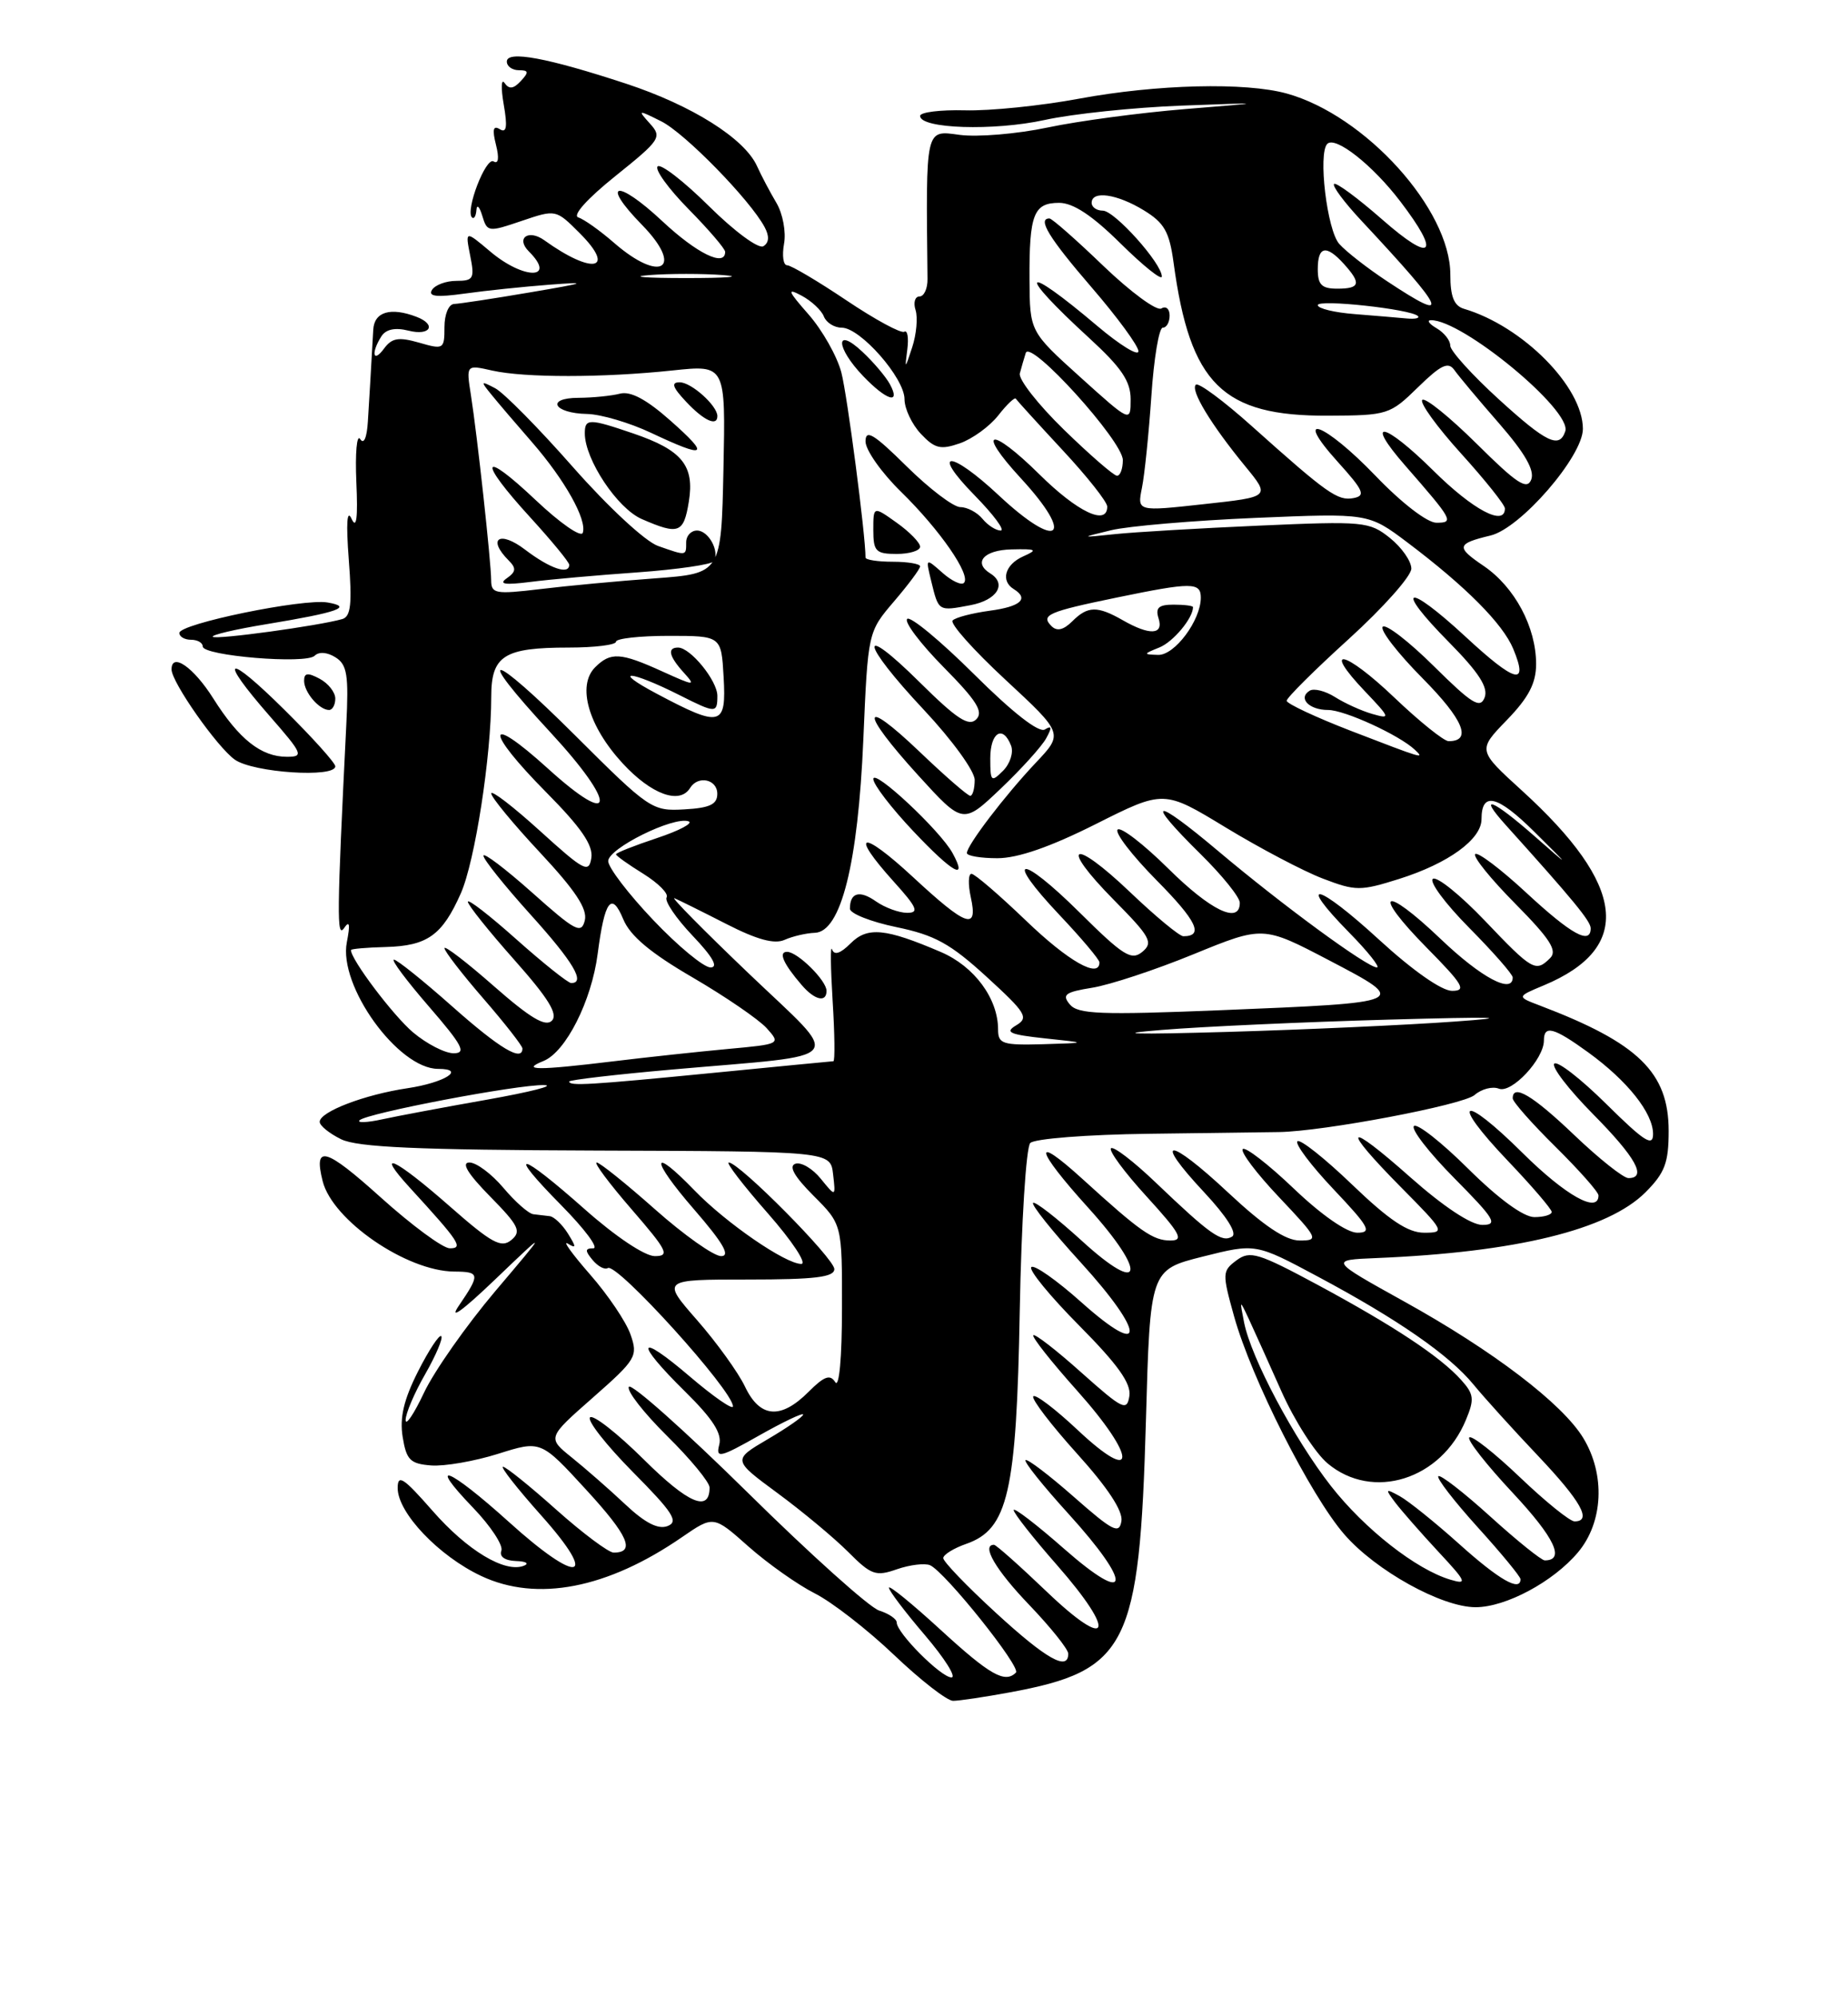 <?xml version="1.0" encoding="UTF-8" standalone="no"?>
<!DOCTYPE svg PUBLIC "-//W3C//DTD SVG 1.1//EN" "http://www.w3.org/Graphics/SVG/1.1/DTD/svg11.dtd" >
<svg xmlns="http://www.w3.org/2000/svg" xmlns:xlink="http://www.w3.org/1999/xlink" version="1.1" viewBox="0 0 237 256">
 <g >
 <path fill="currentColor"
d=" M 129.53 216.91 C 144.61 214.12 146.14 211.06 146.96 182.13 C 147.50 162.76 147.50 162.76 154.26 161.06 C 161.03 159.36 161.03 159.36 168.98 163.61 C 179.27 169.10 185.88 173.69 188.98 177.47 C 190.35 179.14 194.06 183.24 197.23 186.58 C 202.78 192.44 204.21 195.00 201.93 195.00 C 201.33 195.00 198.18 192.45 194.92 189.34 C 191.66 186.23 188.74 183.93 188.43 184.24 C 188.12 184.54 190.64 187.75 194.02 191.36 C 199.38 197.10 200.76 200.00 198.11 200.00 C 197.69 200.00 194.54 197.47 191.13 194.38 C 187.71 191.28 184.71 188.96 184.46 189.21 C 184.21 189.46 186.48 192.40 189.50 195.74 C 192.53 199.08 195.00 202.08 195.00 202.41 C 195.00 204.06 192.26 202.50 187.16 197.92 C 184.05 195.13 180.60 192.36 179.50 191.76 C 177.65 190.75 177.61 190.82 178.94 192.59 C 179.74 193.64 182.21 196.46 184.44 198.86 C 188.08 202.76 188.24 203.14 186.00 202.47 C 181.61 201.16 175.03 196.00 170.70 190.48 C 165.98 184.45 160.44 174.03 159.55 169.50 C 158.97 166.56 158.98 166.55 160.13 169.00 C 160.77 170.38 162.66 174.56 164.33 178.31 C 165.99 182.05 168.66 186.22 170.25 187.56 C 176.03 192.42 184.83 189.66 188.00 181.99 C 189.11 179.33 189.03 178.69 187.38 176.86 C 184.69 173.87 178.76 169.95 169.00 164.69 C 161.35 160.58 160.31 160.26 158.58 161.54 C 156.74 162.91 156.73 163.20 158.27 168.73 C 160.50 176.71 168.06 191.66 172.40 196.66 C 176.42 201.30 184.89 206.00 189.24 206.00 C 193.11 206.00 199.20 202.74 202.37 198.97 C 205.62 195.11 205.90 188.99 203.04 184.30 C 200.36 179.90 191.48 173.13 180.07 166.81 C 170.50 161.50 170.50 161.50 176.50 161.25 C 194.43 160.51 206.22 157.63 211.03 152.82 C 213.51 150.33 214.00 149.05 214.00 144.96 C 214.00 137.46 210.13 133.69 197.50 128.89 C 194.50 127.75 194.50 127.75 198.00 126.29 C 209.47 121.49 208.57 113.51 195.18 101.33 C 189.50 96.16 189.50 96.16 193.25 92.29 C 196.05 89.40 197.00 87.57 197.00 85.11 C 197.00 80.38 194.26 75.25 190.28 72.54 C 186.69 70.11 186.79 69.69 191.15 68.64 C 195.00 67.73 203.00 58.49 203.00 54.97 C 203.00 49.59 195.29 41.81 187.75 39.58 C 186.47 39.20 186.00 38.01 186.00 35.19 C 186.00 26.84 175.11 14.79 165.03 11.99 C 159.73 10.52 148.35 10.80 138.38 12.65 C 133.50 13.56 126.91 14.23 123.75 14.14 C 120.59 14.06 118.00 14.38 118.00 14.86 C 118.00 16.50 127.42 16.81 133.97 15.38 C 137.56 14.59 145.45 13.77 151.50 13.54 C 162.50 13.13 162.50 13.13 152.00 13.98 C 146.22 14.45 138.29 15.51 134.37 16.34 C 130.45 17.17 125.38 17.59 123.09 17.29 C 118.63 16.69 118.74 16.17 118.95 35.75 C 118.97 36.99 118.50 38.00 117.92 38.00 C 117.34 38.00 117.11 38.79 117.42 39.75 C 117.72 40.71 117.53 42.85 116.99 44.50 C 116.05 47.37 116.02 47.38 116.36 44.78 C 116.55 43.28 116.38 42.27 115.97 42.52 C 115.56 42.77 112.22 40.96 108.54 38.49 C 104.86 36.02 101.44 34.00 100.95 34.00 C 100.45 34.00 100.28 32.76 100.55 31.25 C 100.83 29.73 100.39 27.38 99.57 26.00 C 98.75 24.62 97.63 22.50 97.08 21.28 C 95.47 17.74 88.74 13.51 80.31 10.73 C 70.18 7.40 65.00 6.44 65.00 7.89 C 65.00 8.50 65.69 9.00 66.54 9.00 C 67.81 9.00 67.85 9.25 66.79 10.39 C 65.85 11.40 65.29 11.47 64.71 10.64 C 64.28 10.01 64.23 11.25 64.60 13.39 C 65.10 16.26 64.97 17.10 64.10 16.56 C 63.25 16.04 63.11 16.59 63.61 18.57 C 64.04 20.28 63.92 21.07 63.30 20.69 C 62.31 20.08 59.65 26.98 60.53 27.87 C 60.79 28.12 61.04 27.70 61.10 26.92 C 61.15 26.14 61.49 26.47 61.85 27.66 C 62.48 29.75 62.63 29.77 66.89 28.32 C 71.29 26.83 71.29 26.83 74.34 29.88 C 79.09 34.63 76.00 35.25 69.80 30.79 C 67.77 29.34 66.12 30.52 67.82 32.22 C 71.44 35.84 67.20 35.88 62.91 32.27 C 59.66 29.53 59.66 29.53 60.30 32.77 C 60.89 35.70 60.72 36.00 58.53 36.00 C 57.21 36.00 55.80 36.52 55.40 37.16 C 54.88 38.01 55.99 38.13 59.59 37.63 C 62.29 37.25 67.20 36.74 70.50 36.49 C 75.58 36.10 75.20 36.25 68.00 37.47 C 63.33 38.27 58.94 38.93 58.25 38.96 C 57.54 38.98 57.00 40.28 57.00 41.93 C 57.00 44.76 56.89 44.83 53.75 43.92 C 51.12 43.17 50.26 43.31 49.25 44.68 C 47.84 46.60 47.55 45.26 48.91 43.11 C 49.49 42.20 50.67 41.95 52.39 42.38 C 55.19 43.09 56.04 41.61 53.42 40.61 C 50.10 39.34 48.00 39.96 47.87 42.25 C 47.53 48.27 47.38 50.78 47.18 54.00 C 47.05 56.12 46.66 57.02 46.19 56.27 C 45.76 55.60 45.54 58.07 45.70 61.77 C 45.91 66.41 45.72 67.88 45.09 66.50 C 44.50 65.20 44.37 67.01 44.73 71.73 C 45.17 77.40 44.99 79.04 43.89 79.35 C 40.89 80.21 27.69 82.02 27.29 81.62 C 27.06 81.39 30.16 80.66 34.19 80.00 C 43.39 78.48 45.34 77.79 42.00 77.22 C 38.87 76.69 23.00 79.95 23.00 81.13 C 23.00 81.61 23.68 82.00 24.50 82.00 C 25.32 82.00 26.00 82.38 26.00 82.86 C 26.00 84.06 39.24 85.16 40.35 84.05 C 40.89 83.51 41.96 83.58 43.02 84.25 C 44.52 85.18 44.73 86.51 44.41 92.92 C 43.20 117.30 43.17 120.35 44.13 118.95 C 44.83 117.92 44.93 118.46 44.48 120.77 C 43.38 126.36 51.06 137.00 56.19 137.00 C 59.83 137.00 57.02 138.77 52.26 139.48 C 46.74 140.30 41.00 142.50 41.00 143.79 C 41.00 144.28 42.24 145.28 43.75 146.02 C 45.85 147.05 53.55 147.39 76.50 147.47 C 106.50 147.57 106.50 147.57 106.84 150.50 C 107.18 153.44 107.18 153.44 105.26 151.08 C 104.21 149.78 102.75 148.92 102.01 149.16 C 101.11 149.46 101.86 150.79 104.34 153.27 C 108.00 156.93 108.00 156.93 107.98 167.72 C 107.98 174.02 107.62 177.94 107.12 177.16 C 106.46 176.11 105.71 176.38 103.68 178.41 C 100.12 181.97 97.45 181.75 95.54 177.72 C 94.68 175.92 91.93 172.10 89.41 169.22 C 84.84 164.00 84.84 164.00 95.92 164.00 C 104.52 164.00 107.00 163.70 107.00 162.66 C 107.00 161.31 94.80 149.00 93.46 149.00 C 93.07 149.00 95.32 151.93 98.46 155.50 C 101.60 159.07 103.53 162.00 102.76 162.00 C 100.73 162.00 93.09 156.74 89.05 152.56 C 83.42 146.74 83.38 148.52 89.00 155.00 C 92.74 159.31 93.72 161.00 92.48 161.00 C 91.54 161.00 87.72 158.30 84.00 155.00 C 80.28 151.70 76.91 149.00 76.52 149.00 C 76.12 149.00 78.14 151.70 81.00 155.00 C 85.59 160.30 85.94 161.00 83.98 161.00 C 82.69 161.00 78.94 158.49 75.00 155.00 C 66.53 147.49 64.79 147.20 72.00 154.50 C 74.99 157.53 76.83 160.00 76.09 160.00 C 75.02 160.00 75.00 160.30 75.99 161.49 C 76.67 162.31 77.55 162.78 77.95 162.53 C 79.12 161.81 94.00 178.24 94.00 180.26 C 94.00 180.75 91.53 179.04 88.50 176.46 C 81.69 170.64 81.29 171.89 87.88 178.38 C 91.42 181.87 92.62 183.74 92.24 185.18 C 91.78 186.96 92.32 186.84 97.36 183.99 C 100.46 182.24 103.00 181.03 103.00 181.31 C 103.00 181.58 100.96 183.00 98.47 184.46 C 93.94 187.12 93.94 187.12 99.72 191.38 C 102.90 193.72 106.97 197.11 108.77 198.91 C 111.73 201.88 112.31 202.09 115.04 201.13 C 116.70 200.56 118.61 200.33 119.28 200.62 C 121.20 201.47 130.98 213.69 130.29 214.38 C 128.88 215.79 126.96 214.70 120.64 208.91 C 116.99 205.56 114.00 203.13 114.00 203.50 C 114.00 203.88 116.08 206.62 118.62 209.59 C 121.16 212.57 122.69 215.00 122.02 215.00 C 120.69 215.00 115.00 209.30 115.00 207.96 C 115.00 207.51 113.99 206.82 112.75 206.43 C 111.51 206.04 103.91 199.22 95.86 191.28 C 87.80 183.34 80.96 177.26 80.65 177.75 C 80.34 178.25 82.55 181.08 85.55 184.05 C 88.55 187.01 91.00 189.98 91.00 190.66 C 91.00 193.88 88.28 192.73 82.59 187.09 C 79.18 183.71 76.06 181.27 75.67 181.67 C 75.27 182.06 77.74 185.21 81.15 188.66 C 86.32 193.87 87.07 195.04 85.61 195.60 C 84.40 196.06 82.72 195.20 80.18 192.81 C 78.16 190.91 75.08 188.22 73.34 186.82 C 70.18 184.28 70.18 184.28 76.04 179.13 C 81.60 174.24 81.84 173.83 80.86 171.04 C 80.30 169.42 77.96 165.96 75.67 163.35 C 73.38 160.73 72.10 158.96 72.82 159.40 C 73.92 160.07 73.92 159.85 72.83 158.10 C 72.11 156.95 71.06 155.95 70.51 155.88 C 69.95 155.82 69.00 155.71 68.40 155.63 C 67.79 155.56 66.07 154.04 64.56 152.25 C 63.05 150.46 61.09 149.00 60.20 149.00 C 59.12 149.00 59.98 150.43 62.84 153.34 C 66.55 157.11 66.90 157.84 65.57 158.94 C 64.28 160.01 63.04 159.33 57.66 154.60 C 50.62 148.42 47.94 147.18 52.58 152.25 C 58.92 159.17 59.47 160.00 57.69 160.00 C 56.80 160.00 52.80 157.05 48.80 153.45 C 41.72 147.08 40.19 146.66 41.38 151.39 C 42.64 156.41 52.13 162.93 58.25 162.98 C 61.56 163.00 61.60 163.31 58.85 167.35 C 57.52 169.29 59.29 168.02 63.49 164.00 C 70.29 157.50 70.29 157.50 63.51 165.50 C 59.79 169.90 55.68 175.75 54.38 178.50 C 53.08 181.25 52.02 182.82 52.02 182.00 C 52.02 181.18 53.15 178.52 54.54 176.11 C 55.92 173.69 56.84 171.51 56.59 171.26 C 56.34 171.01 55.00 173.04 53.61 175.78 C 51.78 179.40 51.24 181.70 51.64 184.18 C 52.12 187.14 52.61 187.62 55.30 187.83 C 57.00 187.96 60.86 187.29 63.88 186.34 C 69.36 184.61 69.36 184.61 75.16 190.93 C 80.59 196.83 81.54 199.01 78.69 199.00 C 78.04 198.99 74.73 196.52 71.34 193.50 C 67.95 190.47 64.88 188.00 64.51 188.00 C 64.14 188.00 66.35 190.81 69.42 194.25 C 76.91 202.64 74.23 203.18 65.26 195.07 C 57.54 188.11 54.60 186.94 60.67 193.25 C 62.92 195.59 64.55 198.06 64.30 198.75 C 64.01 199.51 64.74 200.03 66.17 200.08 C 67.45 200.12 67.91 200.39 67.20 200.68 C 64.77 201.65 59.93 198.74 55.46 193.63 C 51.74 189.39 51.00 188.90 51.00 190.73 C 51.00 193.90 56.27 199.44 61.72 202.00 C 68.87 205.36 77.89 203.62 87.48 197.01 C 91.51 194.24 91.51 194.24 96.00 198.23 C 98.48 200.42 102.30 203.12 104.50 204.23 C 106.70 205.34 111.27 208.89 114.66 212.12 C 118.05 215.35 121.46 218.00 122.23 218.00 C 123.00 218.00 126.29 217.51 129.53 216.91 Z  M 43.00 98.22 C 43.00 97.79 40.08 94.54 36.50 91.00 C 29.01 83.58 27.83 84.05 34.58 91.77 C 38.83 96.63 38.99 97.00 36.80 97.00 C 33.49 97.00 30.66 94.76 27.35 89.52 C 24.83 85.52 22.00 83.56 22.00 85.80 C 22.00 87.44 27.87 95.79 30.12 97.37 C 32.50 99.04 43.00 99.73 43.00 98.22 Z  M 43.00 89.54 C 43.00 88.73 42.10 87.59 41.00 87.00 C 39.46 86.18 39.00 86.24 39.00 87.26 C 39.00 88.73 40.94 91.00 42.20 91.00 C 42.64 91.00 43.00 90.34 43.00 89.54 Z  M 127.72 206.72 C 123.99 203.30 120.95 200.14 120.97 199.70 C 120.99 199.26 122.31 198.44 123.92 197.88 C 129.28 196.01 130.36 191.32 130.78 168.00 C 130.99 156.66 131.59 147.05 132.13 146.50 C 132.67 145.95 139.42 145.42 147.30 145.32 C 155.11 145.22 162.62 145.12 164.00 145.10 C 169.74 145.02 187.62 141.63 189.11 140.35 C 189.99 139.58 191.40 139.21 192.23 139.54 C 193.87 140.17 198.00 135.75 198.00 133.37 C 198.00 131.34 199.26 131.68 203.69 134.89 C 208.72 138.54 212.00 142.66 212.00 145.35 C 212.00 147.04 210.86 146.30 206.03 141.53 C 202.74 138.27 199.73 135.94 199.33 136.33 C 198.94 136.73 201.18 139.64 204.31 142.81 C 209.80 148.36 211.26 151.00 208.84 151.00 C 208.20 151.00 205.09 148.53 201.91 145.50 C 196.57 140.40 194.00 138.87 194.00 140.78 C 194.00 141.22 196.47 144.01 199.50 147.00 C 202.52 149.99 205.00 152.78 205.00 153.22 C 205.00 155.60 200.80 153.25 195.30 147.81 C 187.44 140.01 185.81 140.85 193.38 148.79 C 196.47 152.03 199.00 154.98 199.00 155.34 C 199.00 155.70 198.00 156.00 196.78 156.00 C 195.39 156.00 192.20 153.67 188.30 149.81 C 184.87 146.40 181.73 143.94 181.33 144.33 C 180.94 144.73 183.27 147.74 186.53 151.03 C 191.71 156.26 192.15 157.00 190.10 157.00 C 188.66 157.00 185.13 154.66 180.88 150.90 C 172.53 143.49 171.85 144.27 179.72 152.22 C 185.30 157.86 185.37 158.00 182.63 158.00 C 180.56 158.00 178.16 156.40 173.41 151.84 C 169.88 148.45 166.72 145.95 166.39 146.28 C 166.05 146.61 168.14 149.39 171.03 152.44 C 175.60 157.27 176.00 158.00 174.07 158.00 C 172.74 158.00 169.48 155.74 165.92 152.34 C 162.66 149.23 159.71 146.95 159.38 147.28 C 159.05 147.62 161.14 150.39 164.03 153.44 C 169.06 158.76 169.18 159.00 166.68 159.00 C 164.87 159.00 162.08 157.13 157.51 152.86 C 149.81 145.66 147.72 145.65 154.45 152.84 C 157.33 155.93 158.69 158.08 158.01 158.50 C 156.70 159.30 155.19 158.23 148.27 151.62 C 145.40 148.87 142.79 146.87 142.48 147.18 C 142.17 147.49 144.23 150.28 147.06 153.37 C 151.38 158.11 151.87 159.00 150.11 159.00 C 147.86 159.00 146.27 157.89 138.82 151.11 C 132.30 145.18 132.72 147.25 139.58 154.82 C 147.20 163.25 146.60 166.23 138.72 159.02 C 135.53 156.12 132.73 153.94 132.49 154.18 C 132.24 154.42 134.99 157.86 138.60 161.81 C 146.91 170.92 146.99 174.33 138.70 166.93 C 135.52 164.09 132.62 162.05 132.26 162.41 C 131.90 162.76 134.66 166.13 138.39 169.89 C 143.36 174.90 145.08 177.31 144.84 178.92 C 144.53 180.92 144.00 180.66 138.70 175.94 C 135.52 173.09 132.73 170.93 132.52 171.14 C 132.31 171.36 134.84 174.56 138.14 178.25 C 145.83 186.85 145.87 190.49 138.21 183.29 C 135.30 180.56 132.74 178.62 132.51 178.98 C 132.29 179.35 134.81 182.64 138.12 186.31 C 142.06 190.67 144.03 193.67 143.82 194.96 C 143.54 196.68 142.72 196.26 137.71 191.85 C 134.52 189.05 131.73 186.93 131.52 187.15 C 131.30 187.36 133.78 190.46 137.02 194.02 C 145.33 203.16 145.01 206.01 136.50 198.54 C 132.93 195.40 130.00 193.16 130.00 193.55 C 130.00 193.95 132.51 197.14 135.58 200.63 C 143.30 209.43 142.36 211.78 134.23 204.00 C 130.78 200.70 127.74 198.00 127.48 198.00 C 125.81 198.00 127.69 201.22 132.00 205.71 C 134.75 208.58 137.00 211.39 137.00 211.96 C 137.00 214.24 134.18 212.65 127.72 206.72 Z  M 46.11 143.59 C 46.96 142.69 66.46 138.98 69.79 139.08 C 71.28 139.13 68.00 139.96 62.50 140.94 C 57.00 141.91 50.92 143.05 49.00 143.47 C 47.08 143.89 45.77 143.94 46.11 143.59 Z  M 73.00 138.62 C 73.00 138.42 78.96 137.72 86.25 137.08 C 109.20 135.06 108.16 136.37 96.00 124.75 C 90.22 119.23 85.95 114.90 86.50 115.13 C 87.05 115.36 90.04 116.84 93.13 118.42 C 97.10 120.45 99.32 121.05 100.63 120.46 C 101.66 120.00 103.40 119.60 104.50 119.56 C 107.84 119.46 110.04 110.72 110.72 94.78 C 111.31 81.00 111.31 81.00 114.65 77.09 C 116.49 74.94 118.00 72.92 118.00 72.59 C 118.00 72.27 116.42 72.00 114.50 72.00 C 112.58 72.00 111.00 71.76 111.00 71.46 C 111.00 68.54 108.66 50.65 107.90 47.74 C 107.36 45.67 105.47 42.33 103.71 40.32 C 101.02 37.26 100.87 36.86 102.81 37.90 C 104.08 38.58 105.36 39.78 105.66 40.57 C 105.97 41.35 106.99 42.00 107.95 42.00 C 110.33 42.00 116.00 48.45 116.00 51.16 C 116.00 52.38 116.94 54.37 118.09 55.60 C 119.88 57.50 120.62 57.68 123.10 56.82 C 124.70 56.26 126.92 54.65 128.02 53.25 C 129.12 51.84 130.14 50.88 130.27 51.10 C 130.41 51.32 133.10 54.28 136.26 57.68 C 139.42 61.07 142.00 64.33 142.00 64.93 C 142.00 67.44 138.20 65.64 133.31 60.81 C 127.01 54.59 125.09 54.97 130.91 61.29 C 137.96 68.93 135.76 70.66 128.10 63.50 C 121.84 57.64 119.25 57.64 125.00 63.50 C 127.43 65.98 128.93 68.00 128.33 68.00 C 127.73 68.00 126.68 67.33 126.00 66.50 C 125.32 65.67 124.04 65.00 123.16 65.00 C 122.28 65.00 119.19 62.65 116.28 59.78 C 112.06 55.61 111.00 54.97 111.00 56.58 C 111.00 57.68 113.05 60.59 115.56 63.04 C 120.55 67.92 124.58 73.75 123.62 74.71 C 123.29 75.05 122.04 74.46 120.86 73.41 C 118.70 71.50 118.70 71.50 119.43 74.50 C 120.38 78.39 120.32 78.35 124.45 77.57 C 127.87 76.93 129.17 74.84 127.00 73.50 C 124.76 72.11 126.18 70.50 129.71 70.42 C 132.95 70.34 133.14 70.46 131.21 71.32 C 128.90 72.35 128.29 74.44 130.00 75.50 C 132.01 76.75 130.90 77.75 126.92 78.28 C 124.67 78.59 122.53 79.14 122.17 79.53 C 121.80 79.91 124.85 83.33 128.94 87.12 C 136.38 94.02 136.38 94.02 132.84 97.76 C 128.89 101.94 124.00 108.34 124.00 109.34 C 124.00 109.70 125.76 110.00 127.91 110.00 C 130.53 110.00 134.69 108.56 140.54 105.62 C 149.26 101.24 149.26 101.24 157.21 106.07 C 161.58 108.72 167.18 111.67 169.65 112.61 C 173.86 114.22 174.46 114.22 179.45 112.65 C 185.75 110.66 190.00 107.58 190.00 104.99 C 190.00 101.43 192.02 101.91 196.75 106.59 C 201.50 111.30 201.50 111.30 196.77 107.15 C 191.38 102.42 189.43 101.67 193.11 105.75 C 201.77 115.36 204.00 118.07 204.00 118.98 C 204.00 121.14 201.54 119.79 195.77 114.45 C 192.47 111.39 189.51 109.16 189.19 109.47 C 188.87 109.79 191.18 112.65 194.32 115.82 C 198.78 120.33 199.76 121.84 198.81 122.79 C 196.95 124.65 196.54 124.42 190.44 118.02 C 187.30 114.73 184.30 112.31 183.77 112.64 C 183.24 112.97 185.32 115.79 188.40 118.90 C 191.48 122.01 194.00 124.88 194.00 125.28 C 194.00 127.46 189.97 125.32 184.79 120.38 C 177.31 113.24 175.81 114.22 183.02 121.52 C 187.65 126.21 188.11 127.00 186.22 127.00 C 184.89 127.00 181.17 124.39 176.88 120.46 C 168.96 113.19 166.13 112.50 173.02 119.52 C 175.44 121.98 177.04 124.00 176.59 124.00 C 175.35 124.00 164.49 116.04 156.25 109.10 C 147.90 102.06 146.67 102.28 154.00 109.50 C 156.75 112.21 159.00 115.00 159.00 115.71 C 159.00 118.51 155.28 116.73 149.81 111.31 C 146.64 108.18 143.73 105.94 143.33 106.33 C 142.94 106.73 145.19 109.65 148.33 112.83 C 153.49 118.04 154.42 120.00 151.76 120.00 C 151.26 120.00 148.18 117.45 144.92 114.34 C 137.50 107.27 135.73 108.14 142.86 115.36 C 147.54 120.09 147.93 120.81 146.50 122.00 C 145.10 123.16 144.06 122.51 138.47 116.97 C 130.77 109.34 128.62 109.60 135.89 117.29 C 138.70 120.26 141.00 122.99 141.00 123.35 C 141.00 125.48 137.01 123.22 131.58 118.00 C 128.14 114.70 125.00 112.00 124.59 112.00 C 124.18 112.00 124.14 113.35 124.50 115.00 C 125.45 119.31 123.97 118.80 117.06 112.39 C 110.42 106.25 108.87 106.63 114.62 113.00 C 117.62 116.32 117.91 117.00 116.34 117.00 C 115.30 117.00 113.50 116.34 112.35 115.54 C 110.24 114.05 109.00 114.40 109.00 116.47 C 109.00 117.09 111.68 118.15 114.95 118.83 C 119.88 119.85 121.87 120.94 126.53 125.20 C 131.59 129.83 131.97 130.44 130.32 131.42 C 128.82 132.31 129.46 132.60 134.00 133.09 C 139.50 133.67 139.50 133.67 133.75 133.84 C 128.57 133.98 128.00 133.80 128.00 131.95 C 128.00 127.99 124.96 123.87 120.68 122.03 C 113.54 118.97 111.25 118.75 109.08 120.92 C 107.78 122.22 106.99 122.48 106.71 121.69 C 106.48 121.03 106.52 123.99 106.78 128.25 C 107.05 132.51 107.09 136.01 106.88 136.02 C 106.67 136.03 99.75 136.70 91.50 137.51 C 75.56 139.07 73.00 139.22 73.00 138.62 Z  M 106.00 127.00 C 106.00 125.67 102.28 122.00 100.94 122.00 C 99.79 122.00 100.45 123.51 102.81 126.25 C 104.47 128.19 106.00 128.55 106.00 127.00 Z  M 122.16 109.34 C 120.58 106.45 112.00 98.44 112.00 99.85 C 112.00 100.55 114.32 103.57 117.16 106.57 C 122.21 111.91 124.16 112.99 122.16 109.34 Z  M 134.17 94.63 C 134.94 93.23 134.90 92.95 134.00 93.50 C 133.24 93.97 129.87 91.34 124.93 86.43 C 120.60 82.13 116.74 78.93 116.34 79.33 C 115.94 79.72 118.05 82.51 121.02 85.52 C 125.26 89.81 126.16 91.24 125.20 92.20 C 124.24 93.16 122.70 92.15 117.99 87.49 C 109.93 79.51 110.33 82.30 118.50 91.00 C 122.11 94.85 125.00 98.83 125.00 99.96 C 125.00 101.08 124.74 102.00 124.43 102.00 C 124.11 102.00 121.18 99.46 117.93 96.35 C 110.35 89.12 110.23 91.11 117.75 99.37 C 123.50 105.68 123.50 105.68 128.33 101.09 C 130.98 98.57 133.61 95.66 134.17 94.63 Z  M 118.00 70.07 C 118.00 69.56 116.65 68.17 115.00 67.00 C 112.00 64.86 112.00 64.86 112.00 67.93 C 112.00 70.67 112.32 71.00 115.00 71.00 C 116.65 71.00 118.00 70.58 118.00 70.07 Z  M 114.13 49.25 C 113.61 48.29 112.02 46.41 110.59 45.08 C 107.07 41.78 107.16 44.51 110.69 48.20 C 113.70 51.34 115.56 51.91 114.13 49.25 Z  M 69.70 135.99 C 72.56 134.84 75.87 128.29 76.65 122.25 C 77.54 115.40 78.43 114.20 79.93 117.82 C 80.81 119.95 83.40 122.13 88.84 125.29 C 93.05 127.75 97.32 130.67 98.33 131.79 C 100.14 133.81 100.11 133.83 93.33 134.45 C 89.57 134.80 82.94 135.51 78.59 136.04 C 68.94 137.21 66.70 137.20 69.70 135.99 Z  M 52.98 132.33 C 50.44 130.19 44.98 122.96 45.01 121.77 C 45.01 121.62 47.03 121.44 49.50 121.38 C 54.82 121.23 56.72 119.87 59.10 114.50 C 60.91 110.41 63.00 96.93 63.00 89.31 C 63.00 84.03 64.63 83.00 72.93 83.00 C 76.27 83.00 79.00 82.66 79.00 82.25 C 79.01 81.84 82.04 81.50 85.75 81.50 C 92.50 81.50 92.50 81.50 92.80 86.75 C 93.17 93.11 92.47 93.29 84.27 88.94 C 78.21 85.73 80.81 85.90 87.21 89.13 C 91.78 91.43 92.00 91.44 92.00 89.19 C 92.00 87.24 88.54 83.00 86.96 83.00 C 85.54 83.00 85.79 84.11 87.69 86.21 C 89.27 87.95 89.09 87.94 84.94 86.06 C 79.57 83.62 78.31 83.55 76.32 85.53 C 73.97 87.89 75.46 93.08 79.86 97.85 C 83.54 101.83 87.17 103.15 88.50 101.00 C 89.52 99.34 92.00 99.88 91.99 101.75 C 91.99 103.10 91.03 103.56 87.76 103.74 C 83.64 103.98 83.27 103.74 73.76 94.26 C 62.75 83.29 60.53 83.01 70.58 93.86 C 79.20 103.17 78.97 106.40 70.25 98.49 C 62.23 91.23 62.11 93.54 70.09 101.59 C 74.53 106.07 76.08 108.33 75.84 109.95 C 75.53 111.96 74.93 111.65 69.25 106.50 C 65.81 103.38 63.00 101.22 63.00 101.70 C 63.00 102.18 65.81 105.59 69.25 109.27 C 73.80 114.14 75.36 116.50 75.00 117.97 C 74.56 119.76 73.79 119.35 68.25 114.41 C 64.81 111.35 62.00 109.22 62.00 109.68 C 62.00 110.15 64.70 113.52 68.00 117.18 C 73.54 123.31 75.14 126.01 73.25 126.00 C 72.84 125.99 69.69 123.48 66.25 120.42 C 62.81 117.35 60.00 115.17 60.00 115.58 C 60.00 115.99 62.68 119.34 65.95 123.02 C 70.33 127.95 71.60 130.00 70.77 130.83 C 69.95 131.65 67.99 130.48 63.33 126.39 C 59.85 123.33 57.00 121.15 57.00 121.53 C 57.00 121.91 59.25 124.83 62.00 128.00 C 64.75 131.17 67.00 134.05 67.00 134.39 C 67.00 136.14 64.09 134.40 58.00 129.00 C 54.28 125.70 50.91 123.00 50.52 123.00 C 50.12 123.00 52.14 125.70 55.00 129.00 C 59.31 133.98 59.85 135.00 58.18 135.00 C 57.06 135.00 54.73 133.80 52.98 132.33 Z  M 149.00 132.01 C 154.22 131.58 167.28 130.99 178.00 130.69 C 192.00 130.30 194.40 130.38 186.50 130.94 C 180.45 131.38 167.40 131.97 157.50 132.26 C 145.24 132.61 142.53 132.53 149.00 132.01 Z  M 137.20 128.74 C 136.16 127.49 136.60 127.16 140.07 126.60 C 142.32 126.24 148.18 124.31 153.08 122.30 C 161.99 118.66 161.99 118.66 170.44 123.08 C 180.80 128.50 180.82 128.49 156.34 129.49 C 141.14 130.10 138.24 129.99 137.20 128.74 Z  M 83.78 117.93 C 80.60 114.59 78.00 111.19 78.00 110.37 C 78.00 108.75 86.35 104.61 88.30 105.27 C 88.96 105.49 87.14 106.46 84.25 107.42 C 81.36 108.38 79.00 109.31 79.00 109.50 C 79.00 109.68 80.58 110.81 82.51 112.00 C 84.43 113.20 85.78 114.55 85.49 115.02 C 85.20 115.49 86.70 117.70 88.83 119.94 C 91.41 122.65 92.17 124.00 91.12 124.00 C 90.26 124.00 86.95 121.27 83.78 117.93 Z  M 173.26 93.68 C 168.73 91.93 165.02 90.19 165.01 89.82 C 165.01 89.44 168.60 85.87 173.00 81.88 C 177.40 77.88 181.00 73.84 181.00 72.88 C 181.00 71.93 179.76 70.16 178.25 68.95 C 175.62 66.85 174.89 66.78 161.50 67.37 C 153.80 67.71 145.47 68.20 143.00 68.46 C 138.50 68.93 138.50 68.93 142.50 67.96 C 144.70 67.43 153.03 66.72 161.00 66.38 C 175.50 65.77 175.50 65.77 180.50 69.53 C 187.98 75.17 192.73 79.94 194.07 83.17 C 196.07 87.99 194.36 87.55 187.92 81.58 C 180.30 74.54 178.71 75.12 185.85 82.34 C 189.66 86.20 190.89 88.12 190.40 89.40 C 189.83 90.88 188.78 90.23 183.89 85.39 C 180.68 82.21 177.73 79.94 177.33 80.33 C 176.94 80.73 179.23 83.70 182.43 86.93 C 187.69 92.24 188.83 95.00 185.78 95.00 C 185.18 95.00 182.03 92.47 178.79 89.38 C 172.43 83.32 169.43 82.71 175.07 88.63 C 178.31 92.03 178.36 92.19 176.00 91.51 C 174.62 91.12 172.47 90.14 171.22 89.35 C 169.97 88.56 168.50 88.19 167.96 88.53 C 166.42 89.48 167.88 91.00 170.32 91.00 C 172.44 91.00 179.46 94.22 181.45 96.10 C 182.74 97.32 182.63 97.29 173.26 93.68 Z  M 148.68 82.99 C 150.46 82.28 153.00 79.23 153.00 77.82 C 153.00 77.64 151.88 77.50 150.51 77.50 C 148.60 77.50 148.15 77.90 148.58 79.25 C 149.26 81.38 147.46 81.48 144.00 79.50 C 140.73 77.63 139.49 77.66 137.51 79.64 C 136.39 80.75 135.55 80.95 134.85 80.25 C 133.43 78.83 134.40 78.41 143.22 76.59 C 152.82 74.61 154.00 74.61 154.00 76.60 C 154.00 79.51 150.65 84.00 148.53 83.94 C 146.59 83.88 146.60 83.83 148.68 82.99 Z  M 62.99 74.38 C 62.98 72.00 61.20 55.76 60.39 50.62 C 59.78 46.74 59.78 46.74 63.14 47.50 C 67.31 48.43 77.33 48.43 86.28 47.48 C 93.06 46.76 93.06 46.76 92.78 60.13 C 92.50 73.50 92.50 73.50 84.00 74.13 C 79.33 74.47 72.69 75.09 69.25 75.51 C 63.54 76.19 63.00 76.10 62.99 74.38 Z  M 81.79 73.36 C 86.89 72.99 91.28 72.35 91.54 71.94 C 92.32 70.67 90.87 68.00 89.39 68.00 C 88.63 68.00 88.00 68.67 88.00 69.50 C 88.00 71.28 88.07 71.27 84.40 69.98 C 82.76 69.41 78.01 65.00 73.50 59.89 C 69.10 54.89 64.60 50.33 63.50 49.76 C 61.63 48.78 61.60 48.84 63.04 50.60 C 63.89 51.65 66.23 54.39 68.24 56.69 C 72.43 61.51 75.30 66.61 74.74 68.29 C 74.52 68.93 71.80 67.03 68.68 64.08 C 61.66 57.45 61.22 58.90 68.00 66.31 C 70.75 69.32 73.00 72.05 73.00 72.39 C 73.00 73.72 70.52 72.87 67.34 70.45 C 64.07 67.95 62.43 69.03 65.24 71.84 C 66.23 72.83 66.18 73.29 64.99 74.12 C 63.91 74.88 64.73 75.00 68.00 74.59 C 70.47 74.27 76.68 73.72 81.79 73.36 Z  M 88.34 64.30 C 89.09 59.67 87.47 57.69 81.22 55.56 C 75.54 53.62 75.00 53.62 75.00 55.54 C 75.00 58.89 79.17 65.17 82.31 66.53 C 87.04 68.59 87.68 68.36 88.34 64.30 Z  M 86.00 53.93 C 82.91 51.19 80.87 50.10 79.50 50.46 C 78.40 50.74 76.01 50.98 74.19 50.99 C 69.93 51.00 70.99 52.98 75.31 53.06 C 77.06 53.10 80.75 54.18 83.50 55.48 C 90.59 58.82 91.14 58.48 86.00 53.93 Z  M 92.00 53.33 C 92.00 52.00 88.66 49.00 87.17 49.00 C 86.03 49.00 86.24 49.63 88.00 51.50 C 90.27 53.92 92.00 54.71 92.00 53.33 Z  M 176.42 61.00 C 169.83 54.14 165.60 52.60 171.60 59.24 C 174.88 62.87 175.17 63.54 173.59 63.84 C 171.56 64.23 170.23 63.29 160.53 54.61 C 156.91 51.37 153.68 48.98 153.36 49.31 C 152.64 50.02 155.31 54.42 159.71 59.78 C 162.92 63.69 162.92 63.69 154.38 64.62 C 145.84 65.56 145.84 65.56 146.45 62.53 C 146.79 60.86 147.33 55.56 147.66 50.75 C 147.98 45.94 148.64 42.00 149.12 42.00 C 149.61 42.00 150.00 41.30 150.00 40.44 C 150.00 39.58 149.52 39.18 148.94 39.54 C 148.35 39.90 145.02 37.45 141.52 34.10 C 138.03 30.74 134.91 28.00 134.59 28.00 C 133.00 28.00 134.53 30.50 140.00 36.84 C 143.30 40.66 146.00 44.35 146.00 45.02 C 146.00 45.69 143.64 44.24 140.75 41.80 C 130.99 33.54 130.23 34.67 139.71 43.35 C 143.83 47.13 145.00 48.86 145.00 51.18 C 145.00 54.16 145.00 54.16 138.53 48.33 C 132.07 42.50 132.07 42.50 132.03 35.83 C 131.99 27.46 132.56 26.00 135.83 26.00 C 137.63 26.00 140.07 27.61 143.72 31.22 C 146.62 34.08 149.00 35.99 149.00 35.44 C 149.00 33.76 142.94 27.00 141.43 27.00 C 140.64 27.00 140.00 26.55 140.00 26.00 C 140.00 24.39 143.24 24.85 146.68 26.95 C 149.32 28.56 149.97 29.70 150.51 33.69 C 152.62 49.24 156.77 53.35 170.33 53.28 C 177.96 53.25 178.26 53.15 181.85 49.64 C 184.81 46.75 185.73 46.32 186.52 47.43 C 187.06 48.20 189.64 51.28 192.27 54.29 C 195.56 58.07 196.83 60.28 196.38 61.46 C 195.84 62.85 194.56 62.02 189.39 56.89 C 185.90 53.44 182.76 50.90 182.40 51.26 C 182.05 51.62 184.28 54.71 187.38 58.13 C 190.47 61.54 193.00 64.71 193.00 65.17 C 193.00 67.53 188.92 65.37 183.81 60.31 C 177.47 54.04 174.88 53.57 180.20 59.66 C 186.34 66.69 186.51 67.00 184.21 67.00 C 183.04 67.00 179.75 64.47 176.42 61.00 Z  M 136.46 55.09 C 133.14 51.86 130.59 48.61 130.79 47.86 C 130.99 47.11 131.33 45.93 131.55 45.24 C 132.12 43.43 144.00 56.54 144.00 58.97 C 144.00 60.09 143.66 60.99 143.25 60.98 C 142.84 60.97 139.78 58.32 136.46 55.09 Z  M 192.24 51.20 C 188.80 48.07 185.99 44.96 185.99 44.30 C 186.00 43.64 185.21 42.64 184.25 42.08 C 183.29 41.52 182.95 41.05 183.50 41.04 C 187.52 40.96 201.63 52.61 200.74 55.28 C 199.99 57.54 198.33 56.75 192.24 51.20 Z  M 173.75 40.26 C 171.14 40.06 169.00 39.54 169.00 39.11 C 169.00 38.32 180.95 39.62 181.84 40.51 C 182.11 40.78 181.47 40.92 180.42 40.82 C 179.36 40.72 176.36 40.47 173.75 40.26 Z  M 177.85 36.02 C 175.37 34.38 172.63 32.25 171.76 31.27 C 170.19 29.53 169.01 19.66 170.22 18.44 C 171.26 17.40 176.03 21.15 179.58 25.81 C 184.83 32.68 183.72 33.80 177.27 28.14 C 174.12 25.38 171.34 23.33 171.09 23.58 C 170.83 23.83 172.40 25.94 174.58 28.27 C 185.60 40.06 186.24 41.58 177.85 36.02 Z  M 169.00 34.50 C 169.00 31.54 170.08 31.32 172.35 33.83 C 174.61 36.33 174.43 37.00 171.50 37.00 C 169.50 37.00 169.00 36.50 169.00 34.50 Z  M 83.25 35.26 C 85.86 35.06 90.14 35.06 92.75 35.26 C 95.36 35.47 93.22 35.64 88.00 35.64 C 82.78 35.64 80.64 35.47 83.25 35.26 Z  M 78.78 31.15 C 76.98 29.58 74.90 28.10 74.17 27.87 C 73.37 27.62 75.30 25.47 78.93 22.56 C 84.70 17.93 84.93 17.58 83.35 15.84 C 81.75 14.06 81.80 14.05 84.80 15.55 C 87.83 17.06 96.18 25.60 98.06 29.11 C 98.69 30.28 98.63 31.11 97.90 31.56 C 97.29 31.94 94.20 29.67 90.93 26.43 C 87.70 23.23 84.73 20.94 84.34 21.33 C 83.94 21.72 85.73 24.19 88.31 26.81 C 90.89 29.43 93.00 31.89 93.00 32.28 C 93.00 34.27 89.38 32.50 84.94 28.35 C 79.10 22.89 76.92 23.29 82.34 28.83 C 87.77 34.39 84.77 36.35 78.78 31.15 Z  M 127.00 97.21 C 127.00 93.86 128.62 92.86 129.67 95.58 C 130.00 96.45 129.54 97.89 128.64 98.79 C 127.12 100.31 127.00 100.19 127.00 97.21 Z "/>
</g>
</svg>